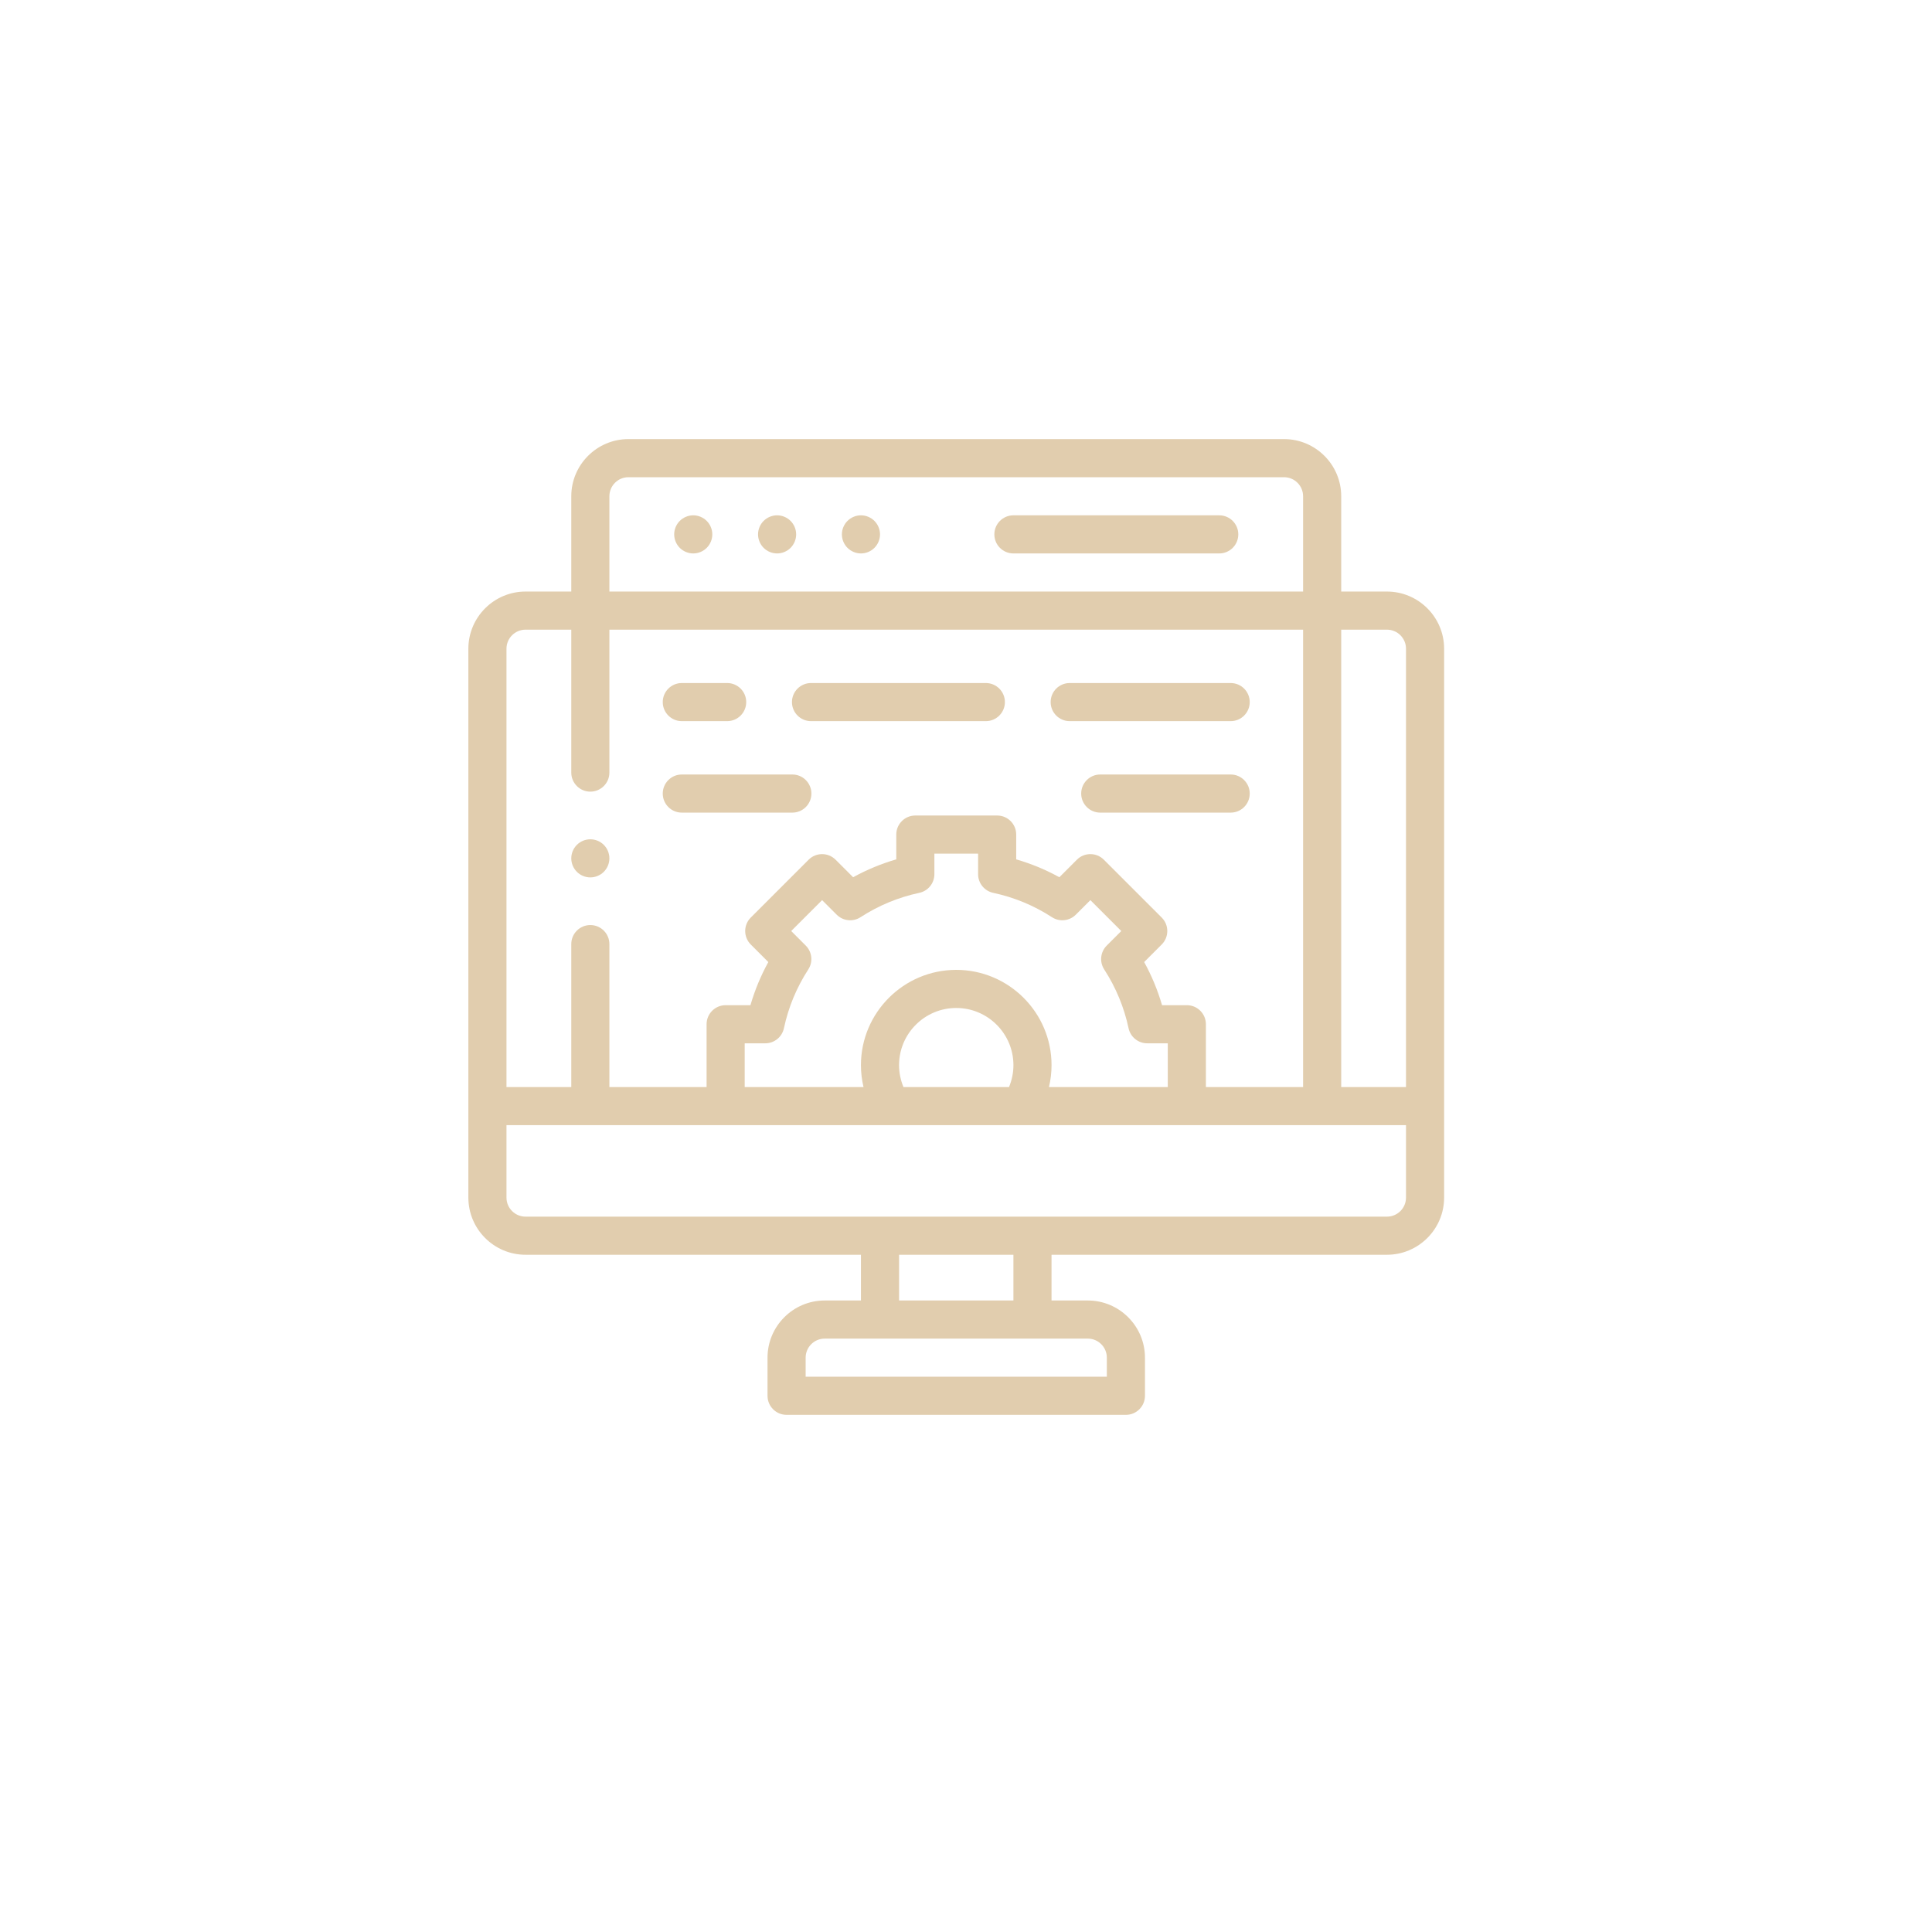 <svg width="198" height="198" viewBox="0 0 198 198" fill="none" xmlns="http://www.w3.org/2000/svg">
<g filter="url(#filter0_d)">
<circle cx="95" cy="95" r="95" fill="white"/>
</g>
<path d="M142.141 60.625H137.453V50.859C137.453 47.629 134.825 45 131.594 45H64.406C61.175 45 58.547 47.629 58.547 50.859V60.625H53.859C50.629 60.625 48 63.254 48 66.484V122.734C48 125.965 50.629 128.593 53.859 128.593H88.234V133.28H84.519C81.288 133.28 78.659 135.909 78.659 139.14V143.047C78.659 144.126 79.534 145 80.612 145H115.388C116.466 145 117.341 144.126 117.341 143.047V139.14C117.341 135.909 114.712 133.28 111.481 133.28H107.766V128.593H142.141C145.371 128.593 148 125.965 148 122.734V66.484C148 63.254 145.371 60.625 142.141 60.625ZM142.141 64.531C143.218 64.531 144.094 65.407 144.094 66.484V111.406H137.453V64.531H142.141ZM64.406 48.906H131.594C132.671 48.906 133.547 49.782 133.547 50.859V60.625H62.453V50.859C62.453 49.782 63.329 48.906 64.406 48.906ZM53.859 64.531H58.547V79.178C58.547 80.256 59.421 81.131 60.5 81.131C61.579 81.131 62.453 80.256 62.453 79.178V64.531H133.547V111.406H123.586V104.97C123.586 103.891 122.712 103.016 121.633 103.016H119.092C118.645 101.479 118.032 100 117.259 98.595L119.057 96.797C119.82 96.035 119.82 94.798 119.057 94.035L113.127 88.106C112.364 87.343 111.128 87.343 110.365 88.106L108.567 89.903C107.163 89.13 105.684 88.517 104.146 88.071V85.53C104.146 84.451 103.271 83.577 102.193 83.577H93.807C92.728 83.577 91.854 84.451 91.854 85.53V88.071C90.316 88.518 88.837 89.13 87.432 89.903L85.635 88.106C84.872 87.343 83.635 87.343 82.873 88.106L76.943 94.035C76.18 94.798 76.18 96.035 76.943 96.797L78.741 98.595C77.968 100 77.355 101.479 76.908 103.016H74.367C73.288 103.016 72.414 103.891 72.414 104.97V111.406H62.453V96.756C62.453 95.677 61.579 94.803 60.5 94.803C59.421 94.803 58.547 95.677 58.547 96.756V111.406H51.906V66.484C51.906 65.407 52.782 64.531 53.859 64.531ZM82.579 96.909L81.086 95.416L84.254 92.249L85.747 93.741C86.398 94.393 87.417 94.5 88.19 93.999C90.039 92.801 92.065 91.96 94.215 91.502C95.116 91.31 95.76 90.514 95.76 89.592V87.482H100.24V89.592C100.24 90.514 100.884 91.31 101.786 91.502C103.935 91.96 105.962 92.8 107.81 93.999C108.583 94.5 109.602 94.393 110.254 93.741L111.746 92.249L114.914 95.416L113.421 96.909C112.77 97.561 112.662 98.579 113.164 99.353C114.362 101.201 115.202 103.228 115.66 105.377C115.853 106.278 116.649 106.923 117.571 106.923H119.68V111.406H107.503C107.677 110.673 107.767 109.921 107.767 109.162C107.767 103.777 103.385 99.396 98 99.396C92.615 99.396 88.233 103.777 88.233 109.162C88.233 109.921 88.323 110.673 88.497 111.406H76.32V106.923H78.43C79.352 106.923 80.148 106.278 80.34 105.377C80.798 103.228 81.638 101.201 82.837 99.353C83.338 98.579 83.231 97.561 82.579 96.909ZM92.139 109.162C92.139 105.931 94.768 103.302 98 103.302C101.232 103.302 103.861 105.931 103.861 109.162C103.861 109.934 103.704 110.696 103.408 111.406H92.592C92.296 110.696 92.139 109.934 92.139 109.162ZM113.434 139.14V141.094H82.566V139.14C82.566 138.063 83.442 137.187 84.519 137.187H111.481C112.558 137.187 113.434 138.063 113.434 139.14ZM103.859 133.28H92.141V128.593H103.859V133.28ZM142.141 124.687H53.859C52.782 124.687 51.906 123.811 51.906 122.734V115.312H144.094V122.734C144.094 123.811 143.218 124.687 142.141 124.687Z" fill="#E1CDAE"/>
<path d="M103.859 56.719H124.953C126.032 56.719 126.906 55.844 126.906 54.766C126.906 53.687 126.032 52.812 124.953 52.812H103.859C102.781 52.812 101.906 53.687 101.906 54.766C101.906 55.844 102.781 56.719 103.859 56.719Z" fill="#E1CDAE"/>
<path d="M79.641 56.719C80.154 56.719 80.658 56.51 81.022 56.147C81.385 55.783 81.594 55.279 81.594 54.766C81.594 54.252 81.385 53.748 81.022 53.385C80.658 53.022 80.154 52.812 79.641 52.812C79.127 52.812 78.623 53.022 78.26 53.385C77.897 53.748 77.688 54.252 77.688 54.766C77.688 55.279 77.897 55.783 78.26 56.147C78.623 56.51 79.127 56.719 79.641 56.719Z" fill="#E1CDAE"/>
<path d="M71.047 56.719C71.561 56.719 72.064 56.51 72.428 56.147C72.791 55.783 73 55.279 73 54.766C73 54.252 72.791 53.748 72.428 53.385C72.064 53.022 71.561 52.812 71.047 52.812C70.533 52.812 70.029 53.022 69.666 53.385C69.303 53.748 69.094 54.252 69.094 54.766C69.094 55.279 69.303 55.783 69.666 56.147C70.029 56.51 70.533 56.719 71.047 56.719Z" fill="#E1CDAE"/>
<path d="M88.234 56.719C88.748 56.719 89.252 56.51 89.615 56.147C89.978 55.783 90.188 55.279 90.188 54.766C90.188 54.252 89.978 53.748 89.615 53.385C89.252 53.022 88.748 52.812 88.234 52.812C87.721 52.812 87.217 53.022 86.853 53.385C86.49 53.748 86.281 54.252 86.281 54.766C86.281 55.279 86.49 55.783 86.853 56.147C87.217 56.51 87.721 56.719 88.234 56.719Z" fill="#E1CDAE"/>
<path d="M69.875 73.906H74.523C75.602 73.906 76.476 73.031 76.476 71.953C76.476 70.874 75.602 70 74.523 70H69.875C68.796 70 67.922 70.874 67.922 71.953C67.922 73.031 68.796 73.906 69.875 73.906Z" fill="#E1CDAE"/>
<path d="M83.117 73.906H101.034C102.113 73.906 102.987 73.031 102.987 71.953C102.987 70.874 102.113 70 101.034 70H83.117C82.038 70 81.164 70.874 81.164 71.953C81.164 73.031 82.038 73.906 83.117 73.906Z" fill="#E1CDAE"/>
<path d="M69.875 83.281H81.203C82.282 83.281 83.156 82.406 83.156 81.327C83.156 80.249 82.282 79.374 81.203 79.374H69.875C68.796 79.374 67.922 80.249 67.922 81.327C67.922 82.406 68.796 83.281 69.875 83.281Z" fill="#E1CDAE"/>
<path d="M109.628 73.906H126.125C127.204 73.906 128.078 73.031 128.078 71.953C128.078 70.874 127.204 70 126.125 70H109.628C108.549 70 107.675 70.874 107.675 71.953C107.675 73.031 108.549 73.906 109.628 73.906Z" fill="#E1CDAE"/>
<path d="M126.125 79.374H112.758C111.679 79.374 110.805 80.249 110.805 81.327C110.805 82.406 111.679 83.281 112.758 83.281H126.125C127.204 83.281 128.078 82.406 128.078 81.327C128.078 80.249 127.204 79.374 126.125 79.374Z" fill="#E1CDAE"/>
<path d="M60.5 89.92C61.014 89.92 61.518 89.711 61.881 89.348C62.244 88.984 62.453 88.481 62.453 87.967C62.453 87.453 62.244 86.949 61.881 86.586C61.518 86.223 61.014 86.014 60.5 86.014C59.986 86.014 59.482 86.223 59.119 86.586C58.756 86.949 58.547 87.453 58.547 87.967C58.547 88.481 58.756 88.984 59.119 89.348C59.482 89.711 59.986 89.92 60.5 89.92Z" fill="#E1CDAE"/>
<defs>
<filter id="filter0_d" x="0" y="0" width="198" height="198" filterUnits="userSpaceOnUse" color-interpolation-filters="sRGB">
<feFlood flood-opacity="0" result="BackgroundImageFix"/>
<feColorMatrix in="SourceAlpha" type="matrix" values="0 0 0 0 0 0 0 0 0 0 0 0 0 0 0 0 0 0 127 0"/>
<feOffset dx="4" dy="4"/>
<feGaussianBlur stdDeviation="2"/>
<feColorMatrix type="matrix" values="0 0 0 0 0.882 0 0 0 0 0.804 0 0 0 0 0.682 0 0 0 1 0"/>
<feBlend mode="normal" in2="BackgroundImageFix" result="effect1_dropShadow"/>
<feBlend mode="normal" in="SourceGraphic" in2="effect1_dropShadow" result="shape"/>
</filter>
</defs>
</svg>
